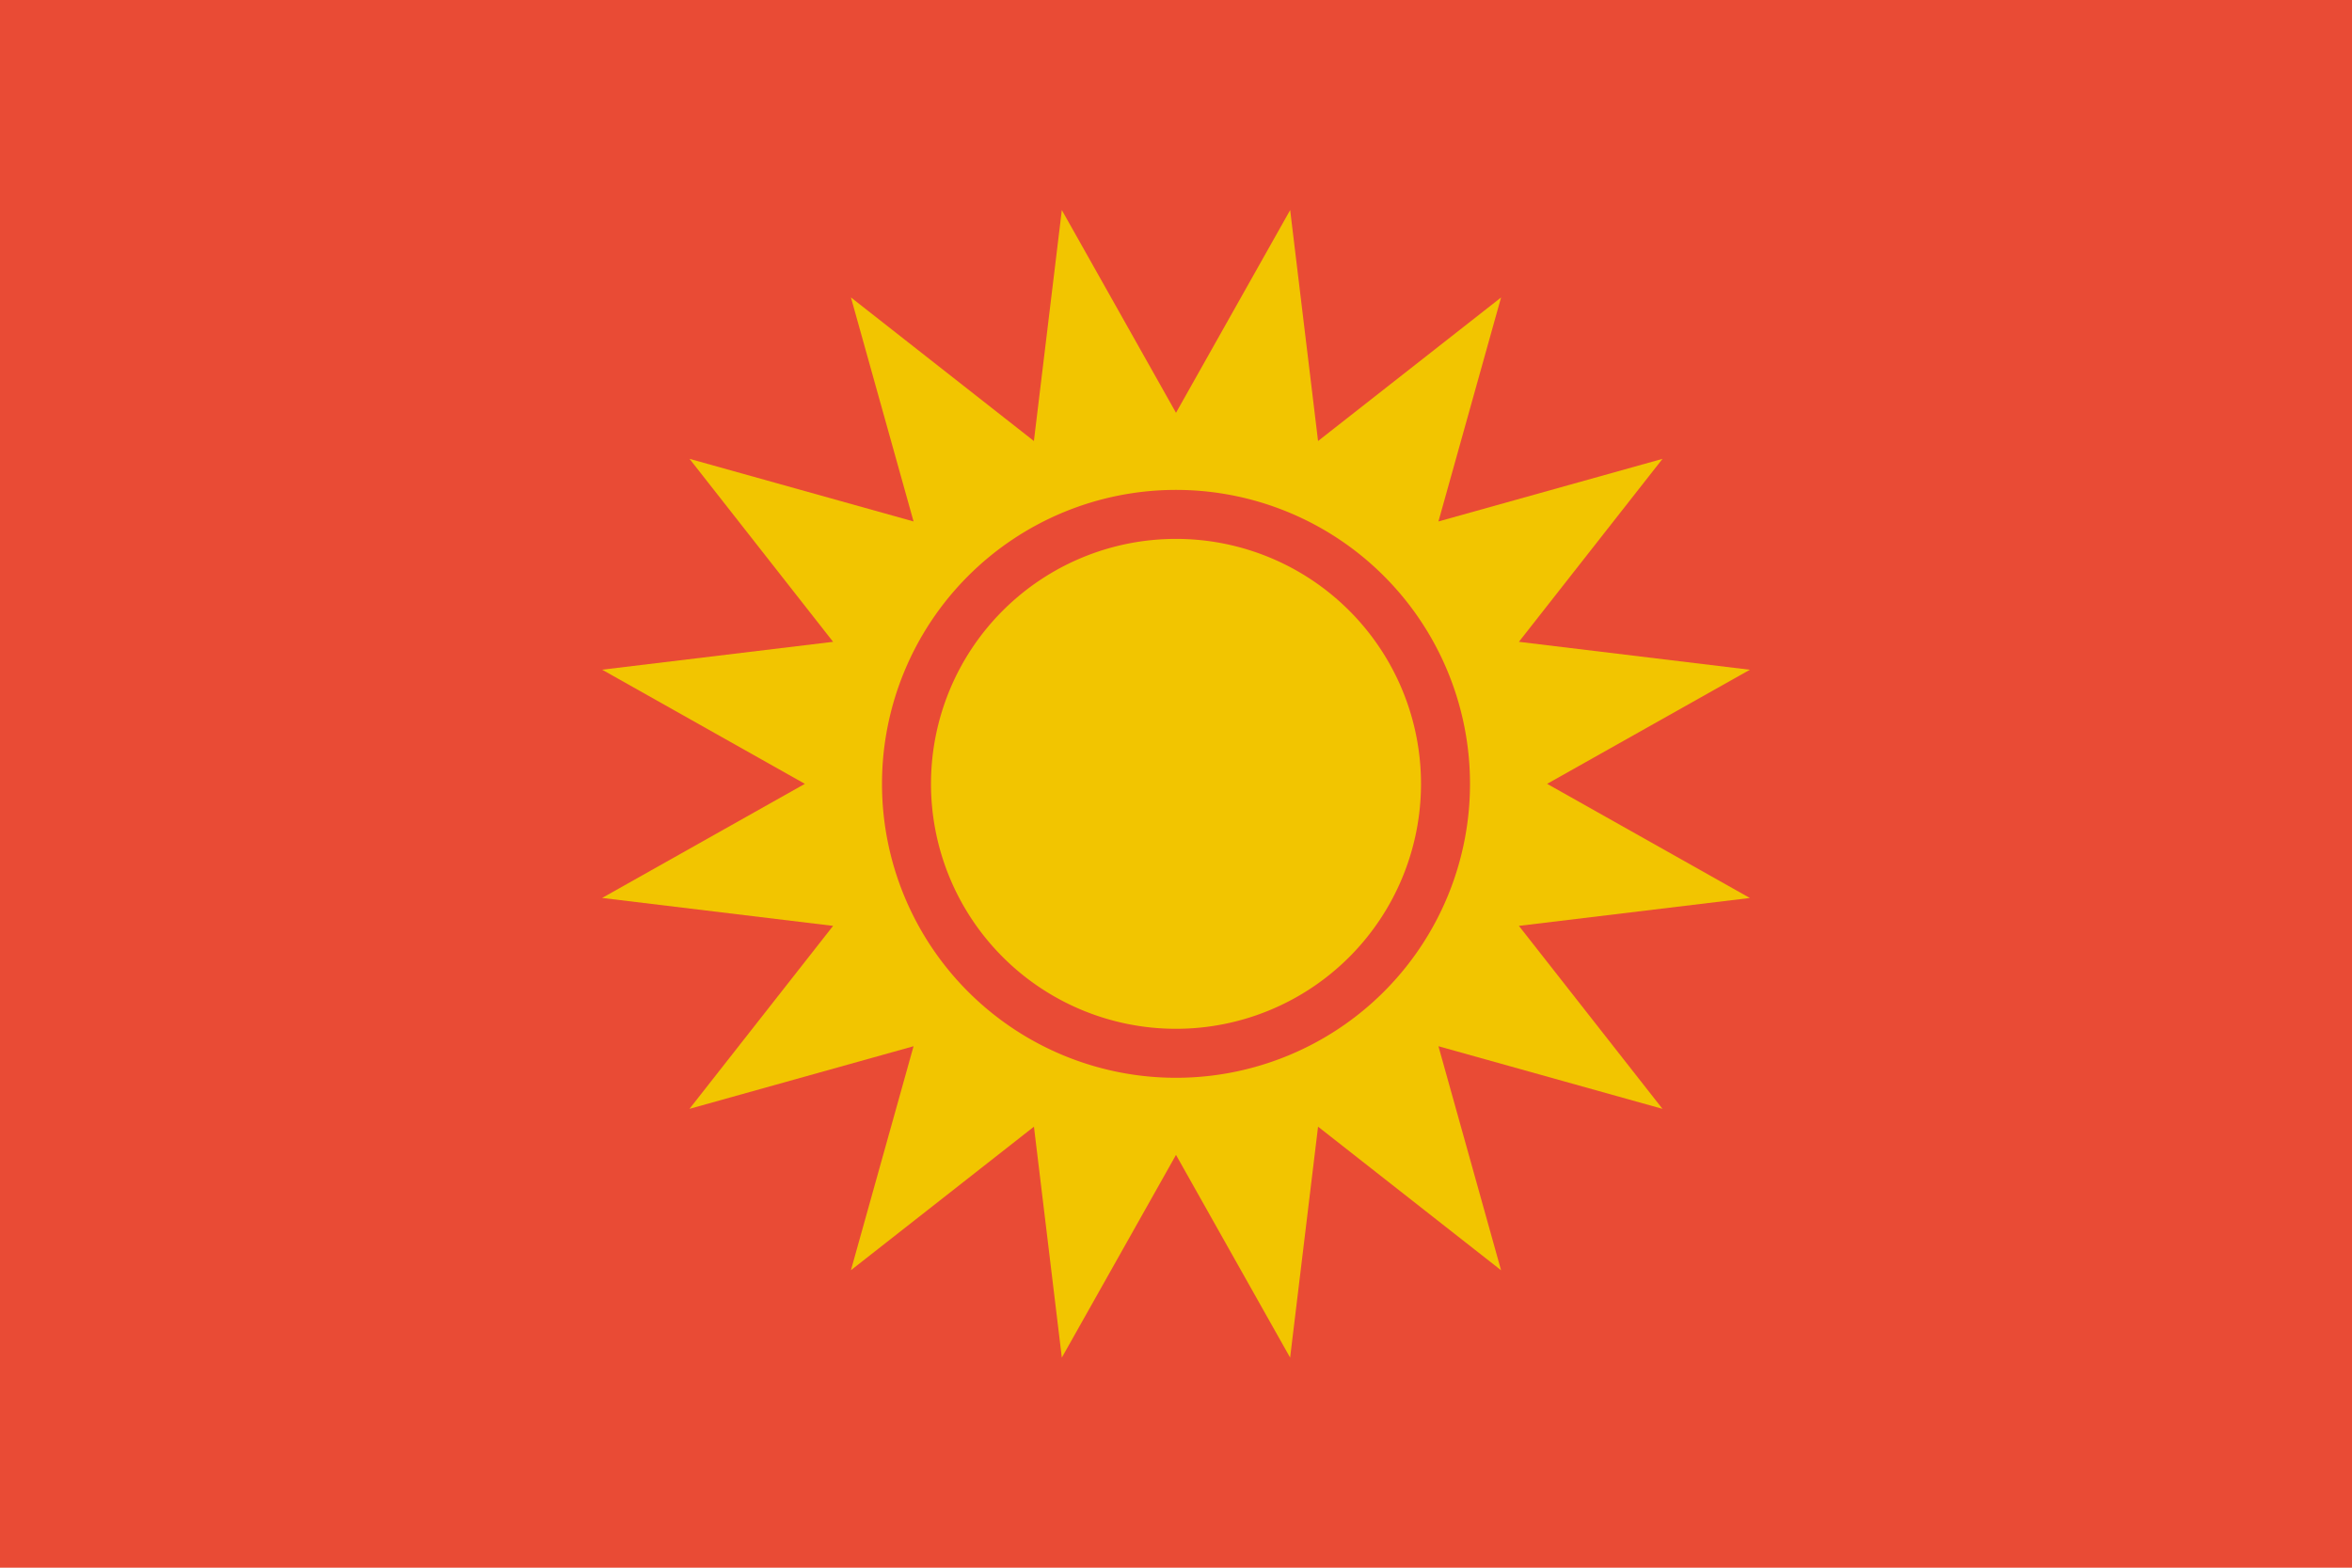 <?xml version="1.0" standalone="no"?><!DOCTYPE svg PUBLIC "-//W3C//DTD SVG 1.1//EN" "http://www.w3.org/Graphics/SVG/1.1/DTD/svg11.dtd"><svg class="icon" width="48px" height="32.00px" viewBox="0 0 1536 1024" version="1.1" xmlns="http://www.w3.org/2000/svg"><path d="M0 0h1536v1024H0z" fill="#E94B35" /><path d="M768 754.368l-74.56 132.416-18.208-150.848-119.52 93.76 40.896-146.304-146.336 40.896 93.792-119.52-150.848-18.24L525.632 512l-132.416-74.56 150.848-18.208-93.76-119.52 146.304 40.896-40.896-146.336L675.2 288.064l18.24-150.848L768 269.632l74.56-132.416 18.208 150.848 119.52-93.76-40.896 146.304 146.336-40.896-93.792 119.52 150.848 18.24L1010.368 512l132.416 74.56-150.848 18.208 93.76 119.52-146.304-40.896 40.896 146.336-119.52-93.792-18.24 150.848z" fill="#F2C500" /><path d="M768 512m-192 0a192 192 0 1 0 384 0 192 192 0 1 0-384 0Z" fill="#E94B35" /><path d="M768 512m-160 0a160 160 0 1 0 320 0 160 160 0 1 0-320 0Z" fill="#F2C500" /></svg>